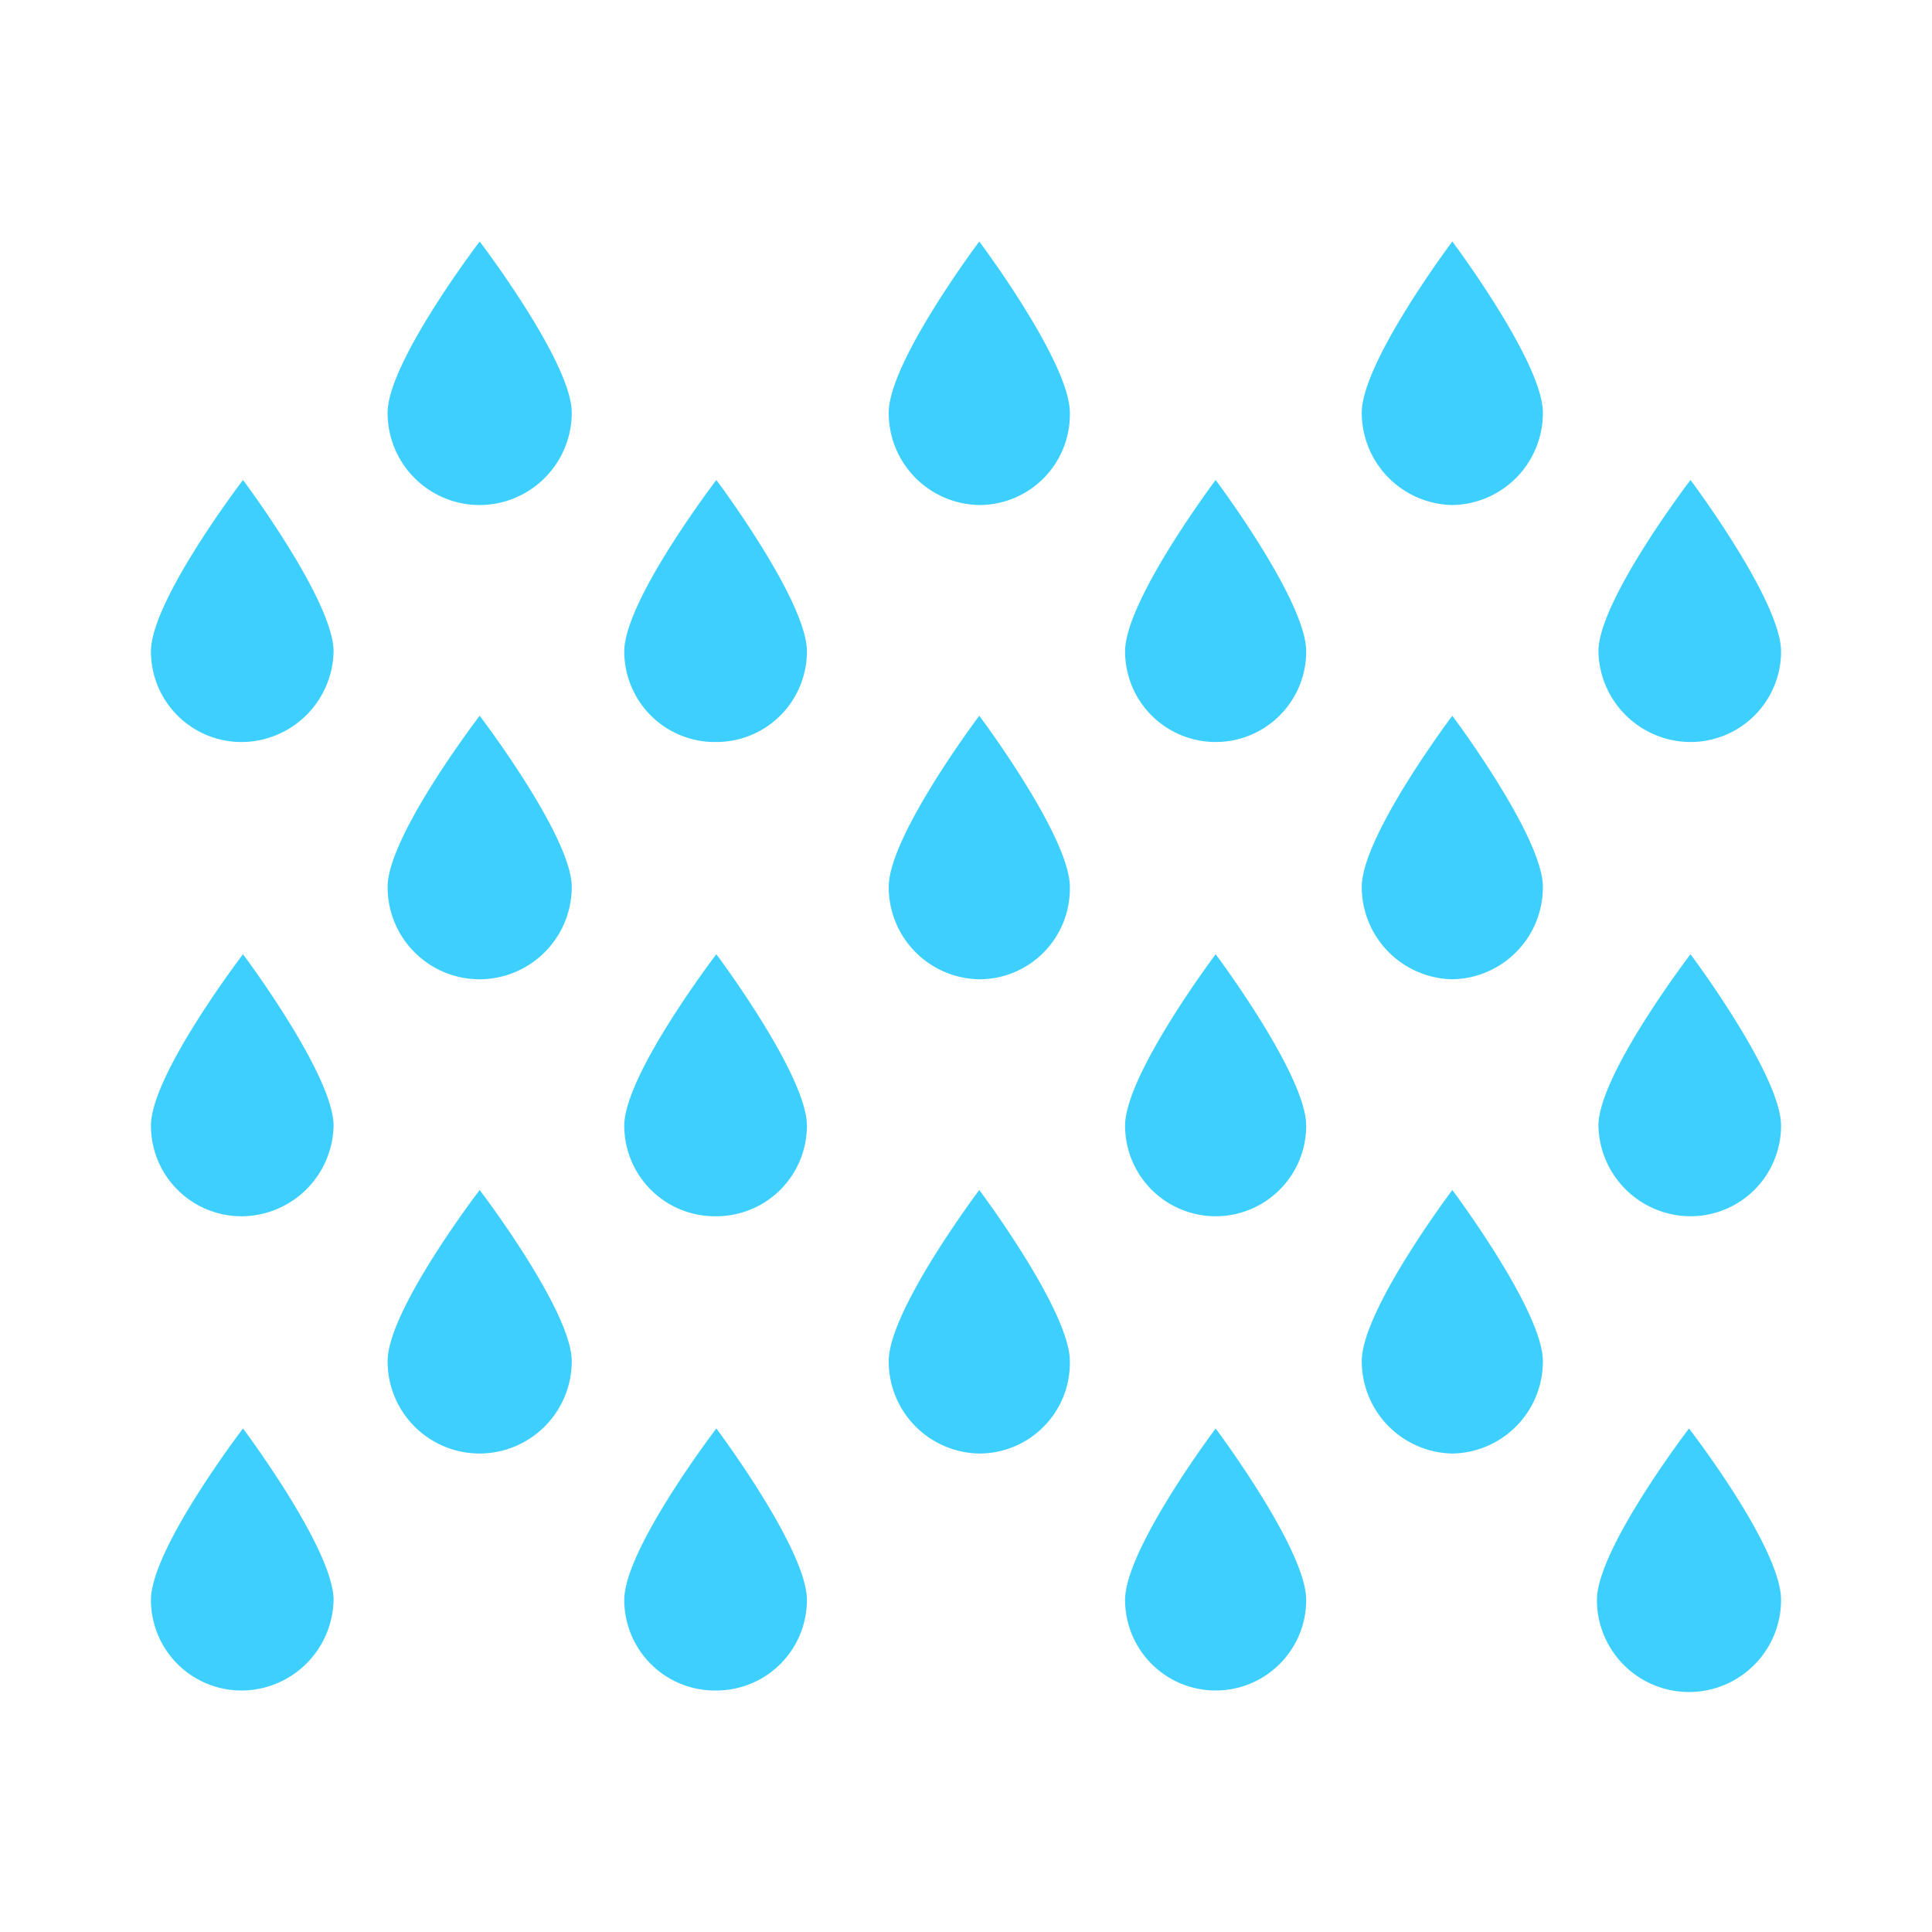 <svg id="图层_1" data-name="图层 1" xmlns="http://www.w3.org/2000/svg" viewBox="0 0 64 64"><defs><style>.cls-1{fill:#3dd0ff;}</style></defs><title>312-特大暴雨-Severe Storm</title><path class="cls-1" d="M56,40.29a3.06,3.06,0,0,1-3.05-3h0c0-1.69,3.05-5.68,3.05-5.68s3,4,3,5.68a3,3,0,0,1-3,3Zm0-15.71a3.06,3.06,0,0,1-3.05-3h0c0-1.69,3.05-5.68,3.05-5.68s3,4,3,5.68a3,3,0,0,1-3,3ZM48.11,48.15a3.06,3.06,0,0,1-3-3.06h0c0-1.69,3-5.67,3-5.67s3,4,3,5.67A3.05,3.05,0,0,1,48.11,48.15Zm0-15.71a3.06,3.06,0,0,1-3-3.06h0c0-1.69,3-5.67,3-5.67s3,4,3,5.67a3.05,3.05,0,0,1-3,3.06Zm0-15.71a3.06,3.06,0,0,1-3-3.06h0c0-1.68,3-5.67,3-5.67s3,4,3,5.67a3.05,3.05,0,0,1-3,3.06ZM40.27,56a3,3,0,0,1-3-3h0c0-1.69,3-5.68,3-5.68s3,4,3,5.68A3,3,0,0,1,40.27,56Zm0-15.71a3,3,0,0,1-3-3h0c0-1.69,3-5.68,3-5.68s3,4,3,5.68a3,3,0,0,1-3,3Zm0-15.71a3,3,0,0,1-3-3h0c0-1.69,3-5.68,3-5.68s3,4,3,5.68a3,3,0,0,1-3,3ZM32.44,48.15a3.05,3.05,0,0,1-3-3.06h0c0-1.69,3-5.67,3-5.67s3,4,3,5.67a3,3,0,0,1-3,3.06Zm0-15.71a3.05,3.05,0,0,1-3-3.06h0c0-1.69,3-5.67,3-5.67s3,4,3,5.67a3,3,0,0,1-3,3.06Zm0-15.71a3.05,3.05,0,0,1-3-3.06h0c0-1.68,3-5.67,3-5.67s3,4,3,5.67a3,3,0,0,1-3,3.06ZM23.73,56a3,3,0,0,1-3.05-3h0c0-1.69,3.05-5.68,3.05-5.68s3,4,3,5.68a3,3,0,0,1-3,3Zm0-15.71a3,3,0,0,1-3.05-3h0c0-1.69,3.05-5.68,3.05-5.68s3,4,3,5.68a3,3,0,0,1-3,3Zm0-15.71a3,3,0,0,1-3.05-3h0c0-1.69,3.05-5.68,3.05-5.68s3,4,3,5.68a3,3,0,0,1-3,3ZM15.89,48.15a3.05,3.05,0,0,1-3.05-3.06h0c0-1.69,3.05-5.67,3.05-5.67s3.05,4,3.05,5.67a3.06,3.06,0,0,1-3.05,3.06Zm0-15.71a3.05,3.05,0,0,1-3.05-3.06h0c0-1.69,3.05-5.67,3.05-5.67s3.05,4,3.05,5.67a3.06,3.06,0,0,1-3.05,3.06Zm0-15.71a3.05,3.05,0,0,1-3.05-3.06C12.84,12,15.89,8,15.89,8s3.05,4,3.05,5.67A3.06,3.06,0,0,1,15.89,16.73ZM8.05,56A3,3,0,0,1,5,53H5c0-1.69,3.05-5.68,3.05-5.68s3,4,3,5.68a3.06,3.06,0,0,1-3,3Zm0-15.71a3,3,0,0,1-3.05-3H5c0-1.69,3.05-5.68,3.05-5.68s3,4,3,5.68a3.06,3.06,0,0,1-3,3Zm0-15.71a3,3,0,0,1-3.05-3H5c0-1.69,3.05-5.68,3.05-5.68s3,4,3,5.68a3.06,3.06,0,0,1-3,3ZM59,53a3,3,0,1,1-6.1,0c0-1.69,3.05-5.68,3.05-5.68S59,51.26,59,53Z"/></svg>